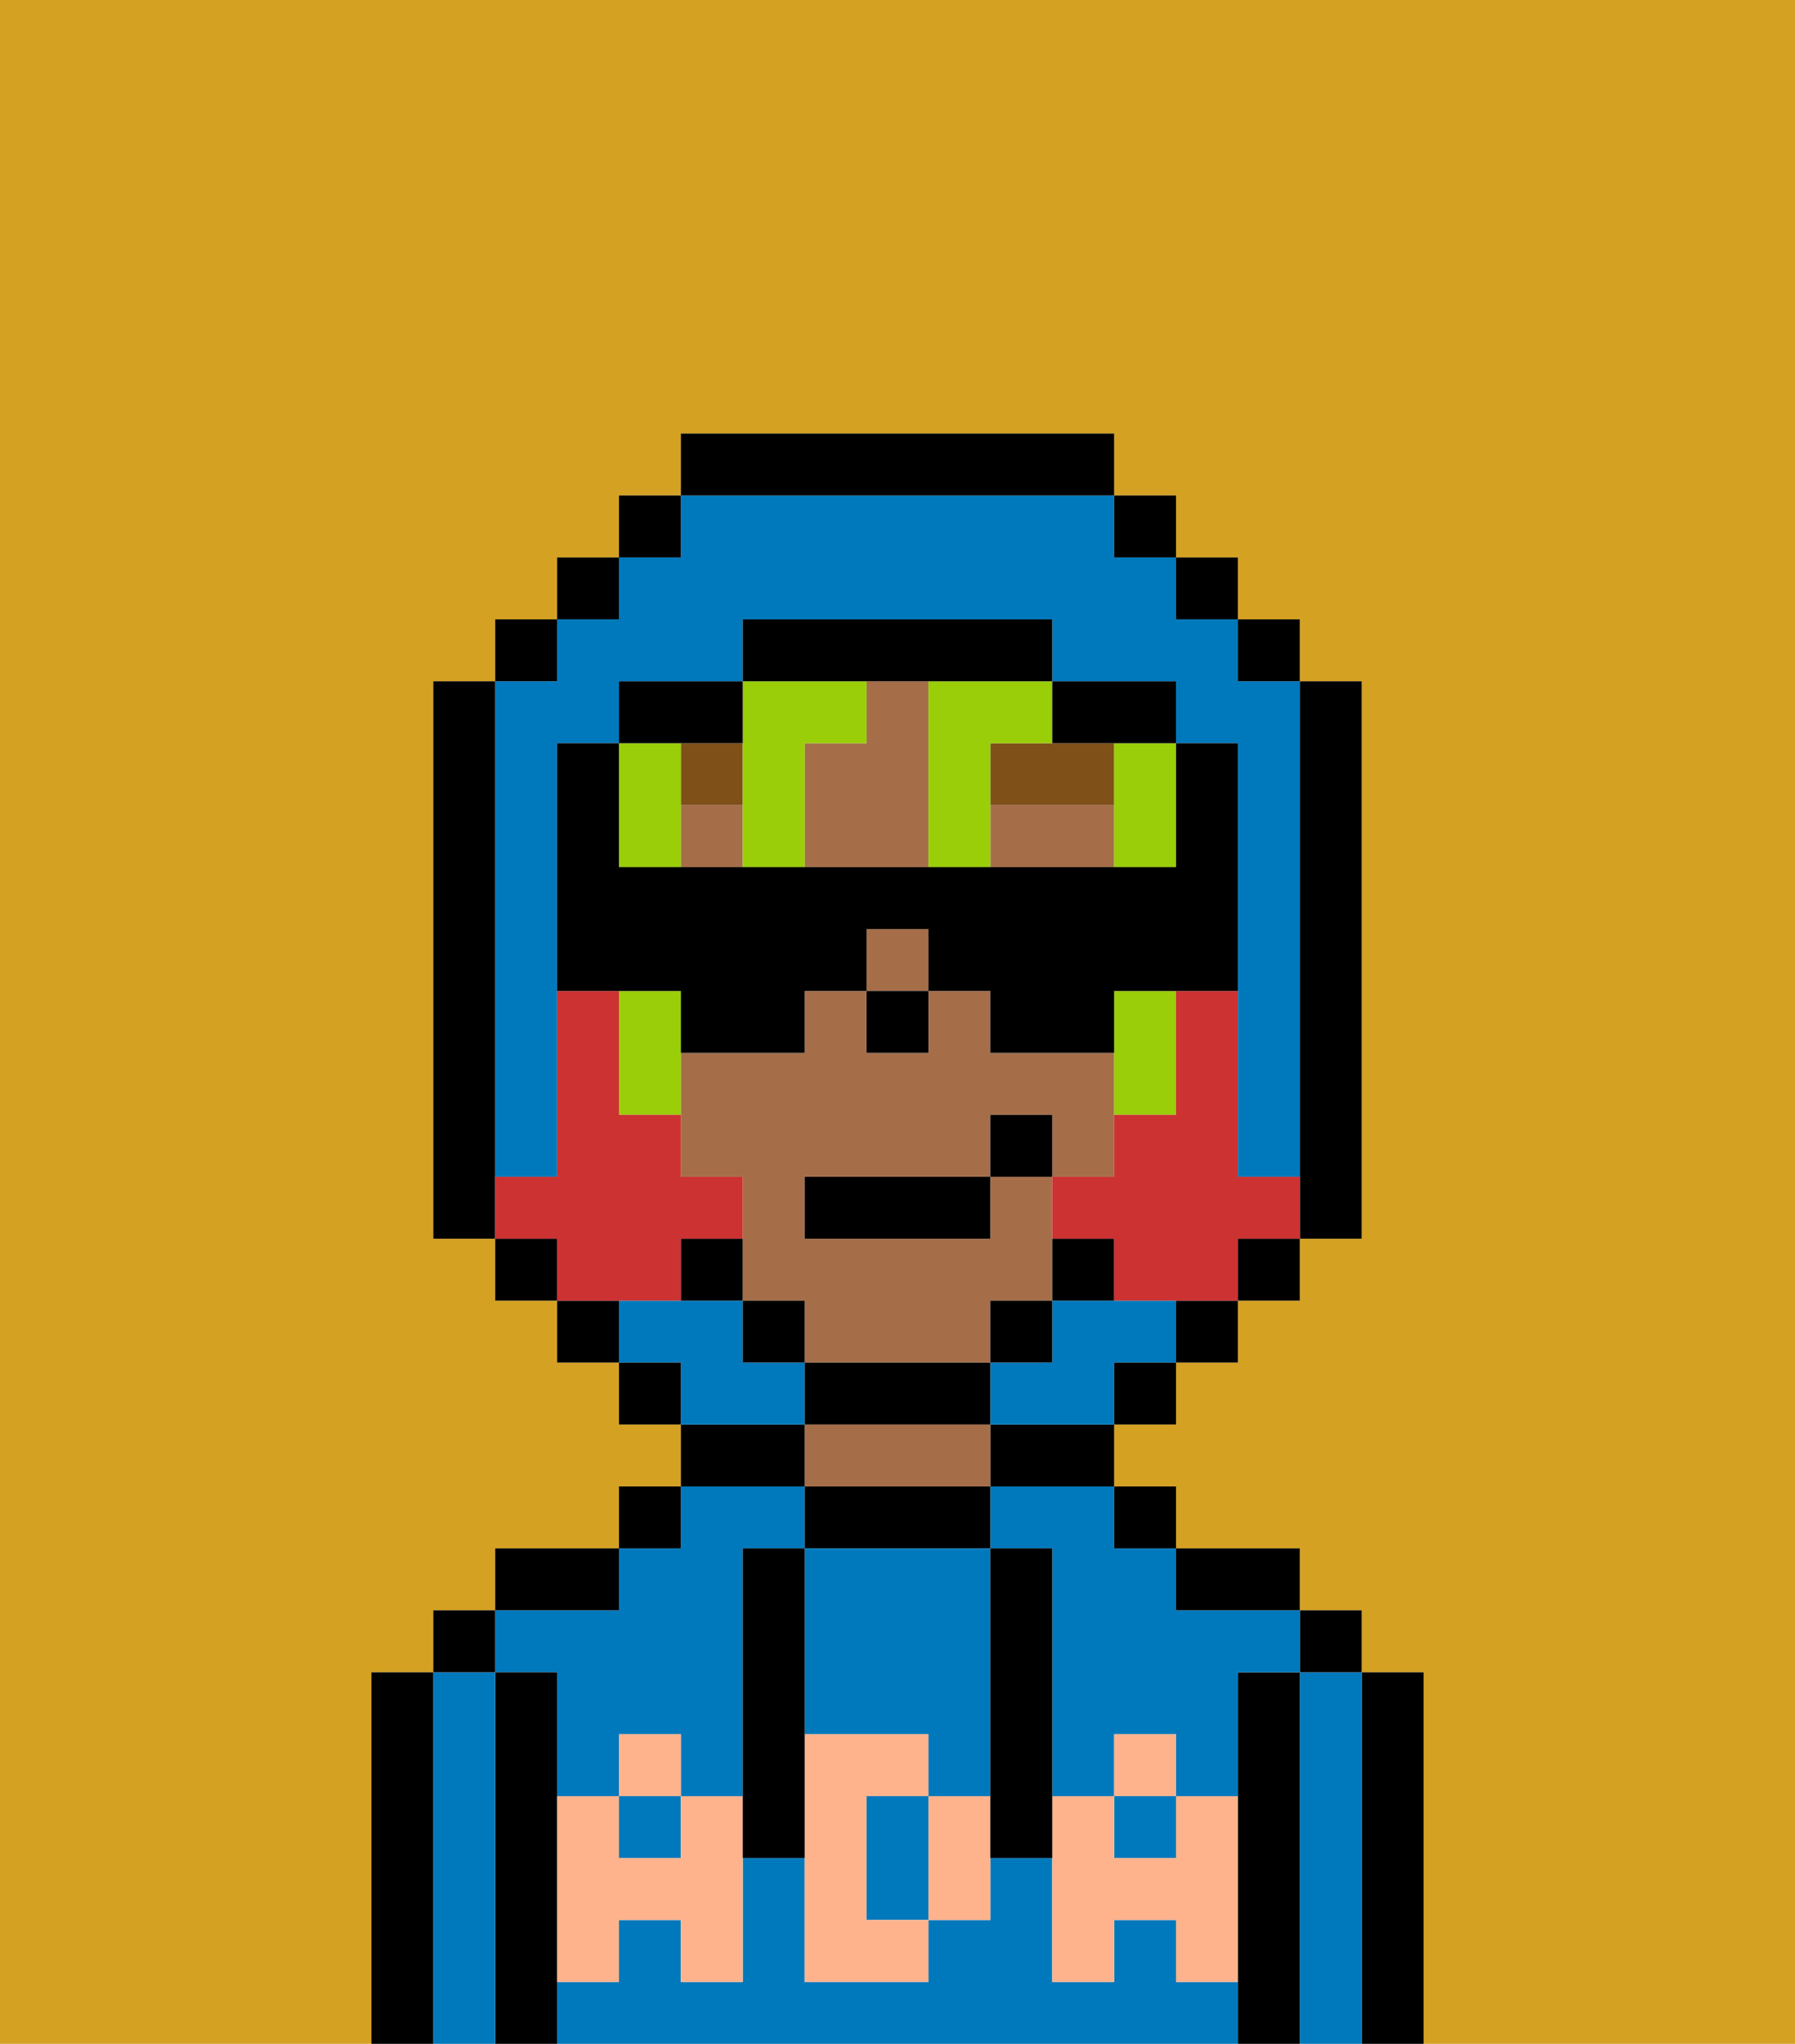 <svg xmlns="http://www.w3.org/2000/svg" viewBox="0 0 29 33"><defs><style>polygon,rect,path{shape-rendering:crispedges;}.ta259-1{fill:#d4a122;}.ta259-2{fill:#000000;}.ta259-3{fill:#0079bc;}.ta259-4{fill:#a56e49;}.ta259-5{fill:#ffb38d;}.ta259-6{fill:#7f5018;}.ta259-7{fill:#99ce09;}.ta259-8{fill:#cc3232;}</style></defs><path class="ta259-1" d="M6,32V27H7V26H8V25h2V24h1V23H10V22H9V21H8V20H7V11H8V10H9V9h1V8h1V7h7V8h1V9h1v1h1v1h1v9H21v1H20v1H19v1H18v1h1v1h2v1h1v1h1v6h6V0H0V33H6Z"/><path class="ta259-2" d="M23,27H22v6h1V27Z"/><path class="ta259-3" d="M22,27H21v6h1V27Z"/><rect class="ta259-2" x="21" y="26" width="1" height="1"/><path class="ta259-2" d="M21,27H20v6h1V27Z"/><path class="ta259-3" d="M19,32V31H18v1H17V30H16v1H15v1H13V30H12v2H11V31H10v1H9v1H20V32Z"/><rect class="ta259-3" x="10" y="29" width="1" height="1"/><rect class="ta259-3" x="18" y="29" width="1" height="1"/><path class="ta259-3" d="M16,25h1v4h1V28h1v1h1V27h1V26H19V25H18V24H16Z"/><path class="ta259-3" d="M9,27v2h1V28h1v1h1V25h1V24H11v1H10v1H8v1Z"/><path class="ta259-2" d="M20,26h1V25H19v1Z"/><rect class="ta259-2" x="18" y="24" width="1" height="1"/><path class="ta259-2" d="M16,24h2V23H16Z"/><path class="ta259-2" d="M16,25V24H13v1h3Z"/><path class="ta259-4" d="M16,24V23H13v1h3Z"/><path class="ta259-2" d="M13,23H11v1h2Z"/><rect class="ta259-2" x="10" y="24" width="1" height="1"/><path class="ta259-2" d="M10,25H8v1h2Z"/><path class="ta259-2" d="M9,31V27H8v6H9V31Z"/><path class="ta259-3" d="M8,27H7v6H8V27Z"/><rect class="ta259-2" x="7" y="26" width="1" height="1"/><path class="ta259-2" d="M7,27H6v6H7V27Z"/><path class="ta259-3" d="M14,29v2h1V29Z"/><path class="ta259-3" d="M13,28h2v1h1V25H13v3Z"/><path class="ta259-5" d="M19,30H18V29H17v3h1V31h1v1h1V29H19Z"/><rect class="ta259-5" x="18" y="28" width="1" height="1"/><path class="ta259-5" d="M15,29v2h1V29Z"/><path class="ta259-5" d="M14,30V29h1V28H13v4h2V31H14Z"/><path class="ta259-5" d="M11,29v1H10V29H9v3h1V31h1v1h1V29Z"/><rect class="ta259-5" x="10" y="28" width="1" height="1"/><path class="ta259-2" d="M13,27V25H12v5h1V27Z"/><path class="ta259-2" d="M17,28V25H16v5h1V28Z"/><path class="ta259-4" d="M16,22V21h1V19H16v1H13V19h3V18h1v1h1V17H16V16H15v1H14V16H13v1H11v2h1v2h1v1h3Z"/><rect class="ta259-4" x="14" y="15" width="1" height="1"/><rect class="ta259-4" x="11" y="13" width="1" height="1"/><path class="ta259-4" d="M15,11H14v1H13v2h2V11Z"/><path class="ta259-4" d="M16,13v1h2V13Z"/><rect class="ta259-2" x="14" y="16" width="1" height="1"/><path class="ta259-6" d="M18,12H16v1h2Z"/><rect class="ta259-6" x="11" y="12" width="1" height="1"/><path class="ta259-7" d="M11,14V12H10v2Z"/><path class="ta259-7" d="M11,16H10v2h1V16Z"/><path class="ta259-7" d="M12,13v1h1V12h1V11H12v2Z"/><path class="ta259-7" d="M18,17v1h1V16H18Z"/><path class="ta259-7" d="M18,13v1h1V12H18Z"/><path class="ta259-7" d="M15,12v2h1V12h1V11H15Z"/><path class="ta259-3" d="M18,21H17v1H16v1h2V22h1V21Z"/><path class="ta259-3" d="M13,22H12V21H10v1h1v1h2Z"/><path class="ta259-3" d="M8,18v1H9V12h1V11h2V10h5v1h2v1h1v7h1V11H20V10H19V9H18V8H11V9H10v1H9v1H8v7Z"/><rect class="ta259-2" x="10" y="8" width="1" height="1"/><rect class="ta259-2" x="9" y="9" width="1" height="1"/><rect class="ta259-2" x="8" y="10" width="1" height="1"/><path class="ta259-2" d="M8,18V11H7v9H8V18Z"/><rect class="ta259-2" x="8" y="20" width="1" height="1"/><rect class="ta259-2" x="9" y="21" width="1" height="1"/><rect class="ta259-2" x="10" y="22" width="1" height="1"/><rect class="ta259-2" x="18" y="22" width="1" height="1"/><rect class="ta259-2" x="19" y="21" width="1" height="1"/><rect class="ta259-2" x="20" y="20" width="1" height="1"/><path class="ta259-2" d="M21,19v1h1V11H21v8Z"/><rect class="ta259-2" x="20" y="10" width="1" height="1"/><rect class="ta259-2" x="19" y="9" width="1" height="1"/><rect class="ta259-2" x="18" y="8" width="1" height="1"/><path class="ta259-2" d="M18,8V7H11V8h7Z"/><path class="ta259-2" d="M12,12V11H10v1h2Z"/><path class="ta259-2" d="M11,20v1h1V20Z"/><rect class="ta259-2" x="12" y="21" width="1" height="1"/><path class="ta259-2" d="M16,23V22H13v1h3Z"/><rect class="ta259-2" x="16" y="21" width="1" height="1"/><path class="ta259-2" d="M18,21V20H17v1Z"/><path class="ta259-2" d="M18,12h1V11H17v1Z"/><path class="ta259-2" d="M15,11h2V10H12v1h3Z"/><path class="ta259-8" d="M20,19V16H19v2H18v1H17v1h1v1h2V20h1V19Z"/><path class="ta259-8" d="M11,21V20h1V19H11V18H10V16H9v3H8v1H9v1h2Z"/><path class="ta259-2" d="M11,17h2V16h1V15h1v1h1v1h2V16h2V12H19v2H10V12H9v4h2Z"/><rect class="ta259-2" x="13" y="19" width="3" height="1"/><rect class="ta259-2" x="16" y="18" width="1" height="1"/></svg>